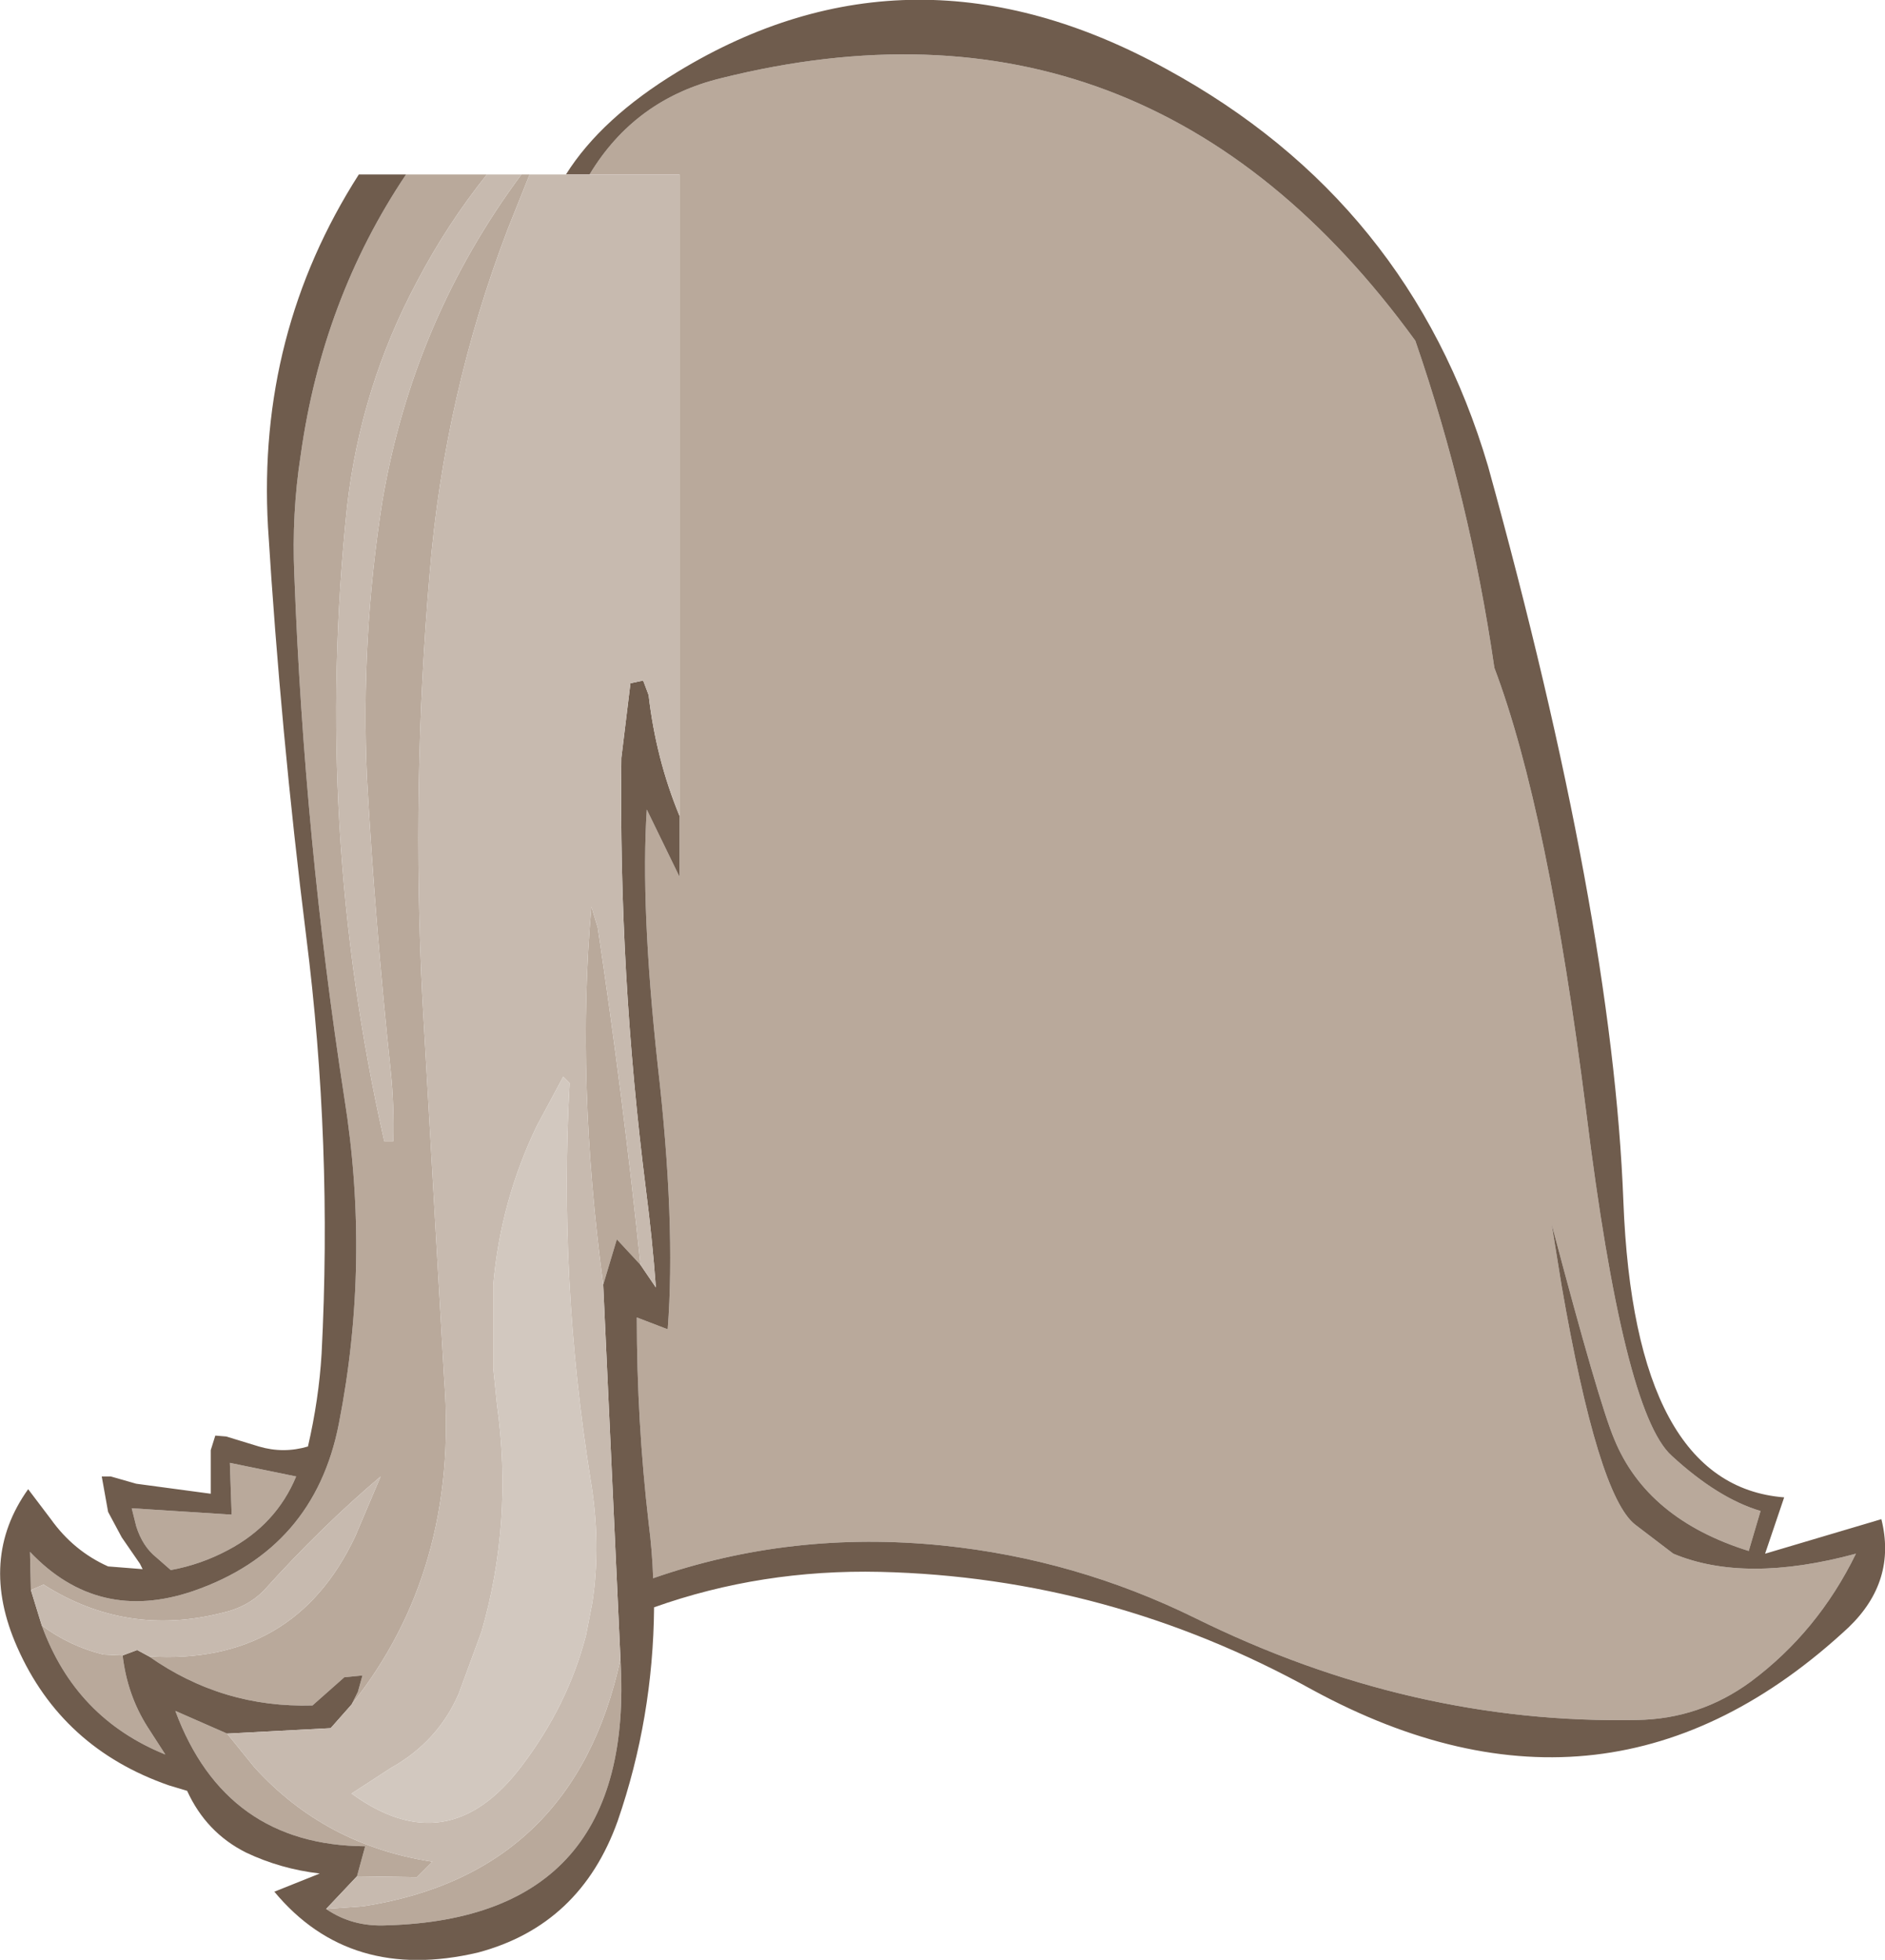 <?xml version="1.0" encoding="UTF-8" standalone="no"?>
<svg xmlns:ffdec="https://www.free-decompiler.com/flash" xmlns:xlink="http://www.w3.org/1999/xlink" ffdec:objectType="shape" height="107.85px" width="103.75px" xmlns="http://www.w3.org/2000/svg">
  <g transform="matrix(1.0, 0.0, 0.0, 1.0, 47.15, 51.85)">
    <path d="M-14.7 -42.25 Q-12.2 -46.4 -7.45 -47.55 16.0 -53.4 30.75 -33.1 33.75 -24.4 35.1 -15.1 38.05 -7.3 40.15 9.3 42.2 25.85 44.85 28.25 47.4 30.6 49.75 31.3 L49.1 33.5 Q43.5 31.75 41.7 27.35 40.85 25.35 38.25 15.5 L38.8 18.9 Q40.8 30.45 42.85 32.05 L44.95 33.65 Q48.9 35.3 55.0 33.65 52.9 37.95 49.2 40.7 46.4 42.75 42.95 42.8 30.5 43.05 18.65 37.2 12.05 33.95 4.75 33.2 -3.6 32.35 -11.2 35.0 -11.25 33.5 -11.45 31.95 -12.1 26.35 -12.1 20.65 L-10.4 21.3 Q-9.95 15.45 -10.95 6.75 -11.9 -2.0 -11.55 -7.3 L-9.75 -3.6 -9.75 -6.95 -9.75 -42.25 -14.7 -42.25 M-11.9 17.75 L-13.2 16.35 -13.95 18.85 Q-15.45 7.6 -14.6 -1.95 L-14.25 -0.8 Q-12.85 8.55 -11.9 17.75 M-13.0 39.45 Q-12.15 53.7 -25.85 54.1 -27.75 54.2 -29.2 53.2 L-27.15 53.05 Q-15.55 51.25 -13.0 39.45 M-27.5 51.4 L-27.05 49.75 Q-34.75 49.7 -37.5 42.3 L-34.65 43.55 -33.15 45.4 Q-29.25 49.7 -23.35 50.6 L-24.2 51.45 -27.5 51.4 M-27.8 41.95 L-27.45 41.25 -27.2 40.35 -28.2 40.45 -29.95 42.0 Q-34.9 42.15 -38.95 39.3 -30.95 39.8 -27.6 32.7 L-26.2 29.4 Q-29.45 32.15 -32.65 35.7 -33.55 36.6 -34.9 36.9 -40.2 38.25 -44.75 35.35 L-45.45 35.65 -45.5 33.55 Q-41.75 37.5 -36.5 35.7 -29.85 33.4 -28.5 26.5 -26.75 17.6 -28.2 8.55 -30.4 -5.65 -30.95 -20.2 -31.1 -23.6 -30.6 -26.8 -29.4 -35.4 -24.8 -42.25 L-20.35 -42.25 Q-22.55 -39.5 -24.2 -36.35 -27.3 -30.55 -28.05 -23.95 -29.9 -6.3 -26.0 10.95 L-25.5 10.95 Q-25.45 8.95 -25.65 7.05 -26.5 -1.0 -26.95 -9.0 -27.3 -16.7 -26.1 -24.3 -24.4 -34.25 -18.45 -42.25 L-18.0 -42.25 -19.2 -39.25 Q-22.7 -30.1 -23.5 -20.3 -24.5 -8.7 -23.9 3.15 L-22.7 24.1 Q-21.9 34.55 -27.8 41.95 M-40.4 39.25 Q-40.15 41.4 -39.05 43.15 L-38.05 44.7 Q-43.0 42.7 -44.85 37.6 -43.3 38.75 -41.45 39.2 L-40.4 39.25 M-30.85 29.4 Q-31.95 32.05 -34.6 33.45 -36.1 34.25 -37.75 34.55 L-38.55 33.85 Q-39.3 33.25 -39.65 32.15 L-39.9 31.15 -34.4 31.5 -34.5 28.65 -30.85 29.4" fill="#b9a99b" fill-rule="evenodd" stroke="none"/>
    <path d="M-9.75 -6.95 L-9.75 -3.6 -11.55 -7.3 Q-11.9 -2.0 -10.95 6.75 -9.95 15.45 -10.4 21.3 L-12.1 20.65 Q-12.1 26.35 -11.45 31.95 -11.25 33.5 -11.2 35.0 -3.6 32.35 4.75 33.2 12.05 33.95 18.65 37.2 30.5 43.05 42.95 42.8 46.4 42.75 49.2 40.7 52.9 37.95 55.0 33.65 48.9 35.3 44.95 33.65 L42.85 32.05 Q40.8 30.45 38.8 18.9 L38.25 15.5 Q40.85 25.35 41.7 27.35 43.5 31.75 49.1 33.5 L49.75 31.3 Q47.4 30.6 44.85 28.25 42.2 25.85 40.15 9.3 38.05 -7.3 35.1 -15.1 33.75 -24.4 30.75 -33.1 16.0 -53.4 -7.45 -47.55 -12.2 -46.4 -14.7 -42.25 L-16.0 -42.25 Q-14.05 -45.35 -9.85 -47.9 3.05 -55.75 17.05 -48.05 30.45 -40.75 34.75 -26.2 41.6 -1.45 42.2 14.25 42.8 29.9 51.05 30.55 L50.0 33.65 56.4 31.75 Q57.25 35.15 54.6 37.7 41.4 50.0 25.1 41.15 13.9 34.95 1.3 34.65 -5.25 34.5 -11.15 36.6 -11.2 42.7 -13.15 48.35 -15.2 54.1 -20.85 55.6 -27.9 57.25 -32.05 52.25 L-29.55 51.25 Q-31.7 51.0 -33.6 50.1 -35.8 49.0 -36.85 46.7 L-37.85 46.4 Q-43.75 44.35 -46.2 38.8 -48.35 33.95 -45.6 30.1 L-44.35 31.75 Q-43.1 33.5 -41.2 34.35 L-39.3 34.5 -39.45 34.2 -40.45 32.75 -41.2 31.35 -41.55 29.4 -41.05 29.4 -39.65 29.8 -35.55 30.35 -35.55 27.95 -35.3 27.15 -34.7 27.2 -32.9 27.75 Q-31.55 28.15 -30.2 27.75 -29.6 25.15 -29.45 22.65 -28.85 11.1 -30.3 -0.35 -31.7 -11.55 -32.4 -22.85 -33.0 -33.5 -27.4 -42.25 L-24.8 -42.25 Q-29.4 -35.4 -30.6 -26.8 -31.1 -23.6 -30.95 -20.2 -30.4 -5.65 -28.2 8.55 -26.75 17.6 -28.5 26.5 -29.85 33.4 -36.5 35.7 -41.75 37.5 -45.5 33.55 L-45.45 35.65 -44.85 37.6 Q-43.0 42.7 -38.05 44.7 L-39.05 43.15 Q-40.15 41.4 -40.4 39.25 L-39.6 38.95 -38.95 39.3 Q-34.9 42.15 -29.95 42.0 L-28.2 40.45 -27.2 40.35 -27.45 41.25 -27.8 41.95 -28.95 43.25 -34.65 43.55 -37.5 42.3 Q-34.75 49.7 -27.05 49.75 L-27.5 51.4 -29.2 53.2 Q-27.75 54.2 -25.85 54.1 -12.15 53.7 -13.0 39.45 L-13.95 18.85 -13.2 16.35 -11.9 17.75 -11.05 19.0 Q-11.25 16.3 -11.6 13.6 -13.1 1.75 -12.95 -10.15 L-12.45 -14.25 -11.75 -14.4 -11.45 -13.6 Q-11.05 -10.1 -9.75 -6.95 M-30.85 29.4 L-34.5 28.65 -34.4 31.5 -39.9 31.15 -39.65 32.15 Q-39.3 33.25 -38.55 33.85 L-37.75 34.55 Q-36.1 34.25 -34.6 33.45 -31.95 32.05 -30.85 29.4" fill="#6f5c4d" fill-rule="evenodd" stroke="none"/>
    <path d="M-9.75 -6.95 Q-11.05 -10.1 -11.45 -13.6 L-11.75 -14.4 -12.45 -14.25 -12.95 -10.15 Q-13.1 1.75 -11.6 13.6 -11.25 16.3 -11.05 19.0 L-11.9 17.75 Q-12.85 8.55 -14.25 -0.8 L-14.6 -1.95 Q-15.45 7.6 -13.95 18.85 L-13.0 39.45 Q-15.55 51.25 -27.15 53.05 L-29.2 53.2 -27.5 51.4 -24.2 51.45 -23.35 50.6 Q-29.25 49.7 -33.15 45.4 L-34.65 43.55 -28.95 43.25 -27.8 41.95 Q-21.9 34.55 -22.7 24.1 L-23.9 3.15 Q-24.5 -8.7 -23.5 -20.3 -22.7 -30.1 -19.2 -39.25 L-18.0 -42.25 -16.0 -42.25 -14.7 -42.25 -9.75 -42.25 -9.75 -6.95 M-38.95 39.3 L-39.6 38.95 -40.4 39.25 -41.45 39.2 Q-43.3 38.75 -44.85 37.6 L-45.45 35.65 -44.75 35.35 Q-40.2 38.25 -34.9 36.9 -33.55 36.6 -32.65 35.7 -29.45 32.15 -26.2 29.4 L-27.6 32.7 Q-30.95 39.8 -38.95 39.3 M-18.45 -42.25 Q-24.4 -34.25 -26.1 -24.3 -27.3 -16.7 -26.95 -9.0 -26.5 -1.0 -25.65 7.05 -25.45 8.95 -25.5 10.95 L-26.0 10.95 Q-29.9 -6.3 -28.05 -23.95 -27.3 -30.55 -24.2 -36.35 -22.55 -39.5 -20.35 -42.25 L-18.45 -42.25 M-16.15 7.4 L-17.6 10.1 Q-19.6 14.25 -20.0 18.85 L-20.0 23.45 -19.8 25.4 Q-18.9 31.9 -20.65 37.95 L-21.9 41.35 Q-23.05 44.0 -25.65 45.45 L-27.8 46.85 Q-22.5 50.7 -18.45 45.35 -15.9 42.0 -14.9 38.15 L-14.55 36.35 Q-14.05 33.1 -14.65 29.55 -16.4 18.6 -15.8 7.75 L-16.15 7.4" fill="#c7baaf" fill-rule="evenodd" stroke="none"/>
    <path d="M-16.15 7.4 L-15.8 7.75 Q-16.4 18.6 -14.65 29.55 -14.05 33.1 -14.55 36.35 L-14.9 38.15 Q-15.9 42.0 -18.45 45.35 -22.5 50.7 -27.8 46.85 L-25.65 45.45 Q-23.05 44.0 -21.9 41.35 L-20.65 37.95 Q-18.9 31.9 -19.8 25.4 L-20.0 23.45 -20.0 18.85 Q-19.6 14.25 -17.6 10.1 L-16.15 7.4" fill="#d2c8bf" fill-rule="evenodd" stroke="none"/>
  </g>
</svg>

